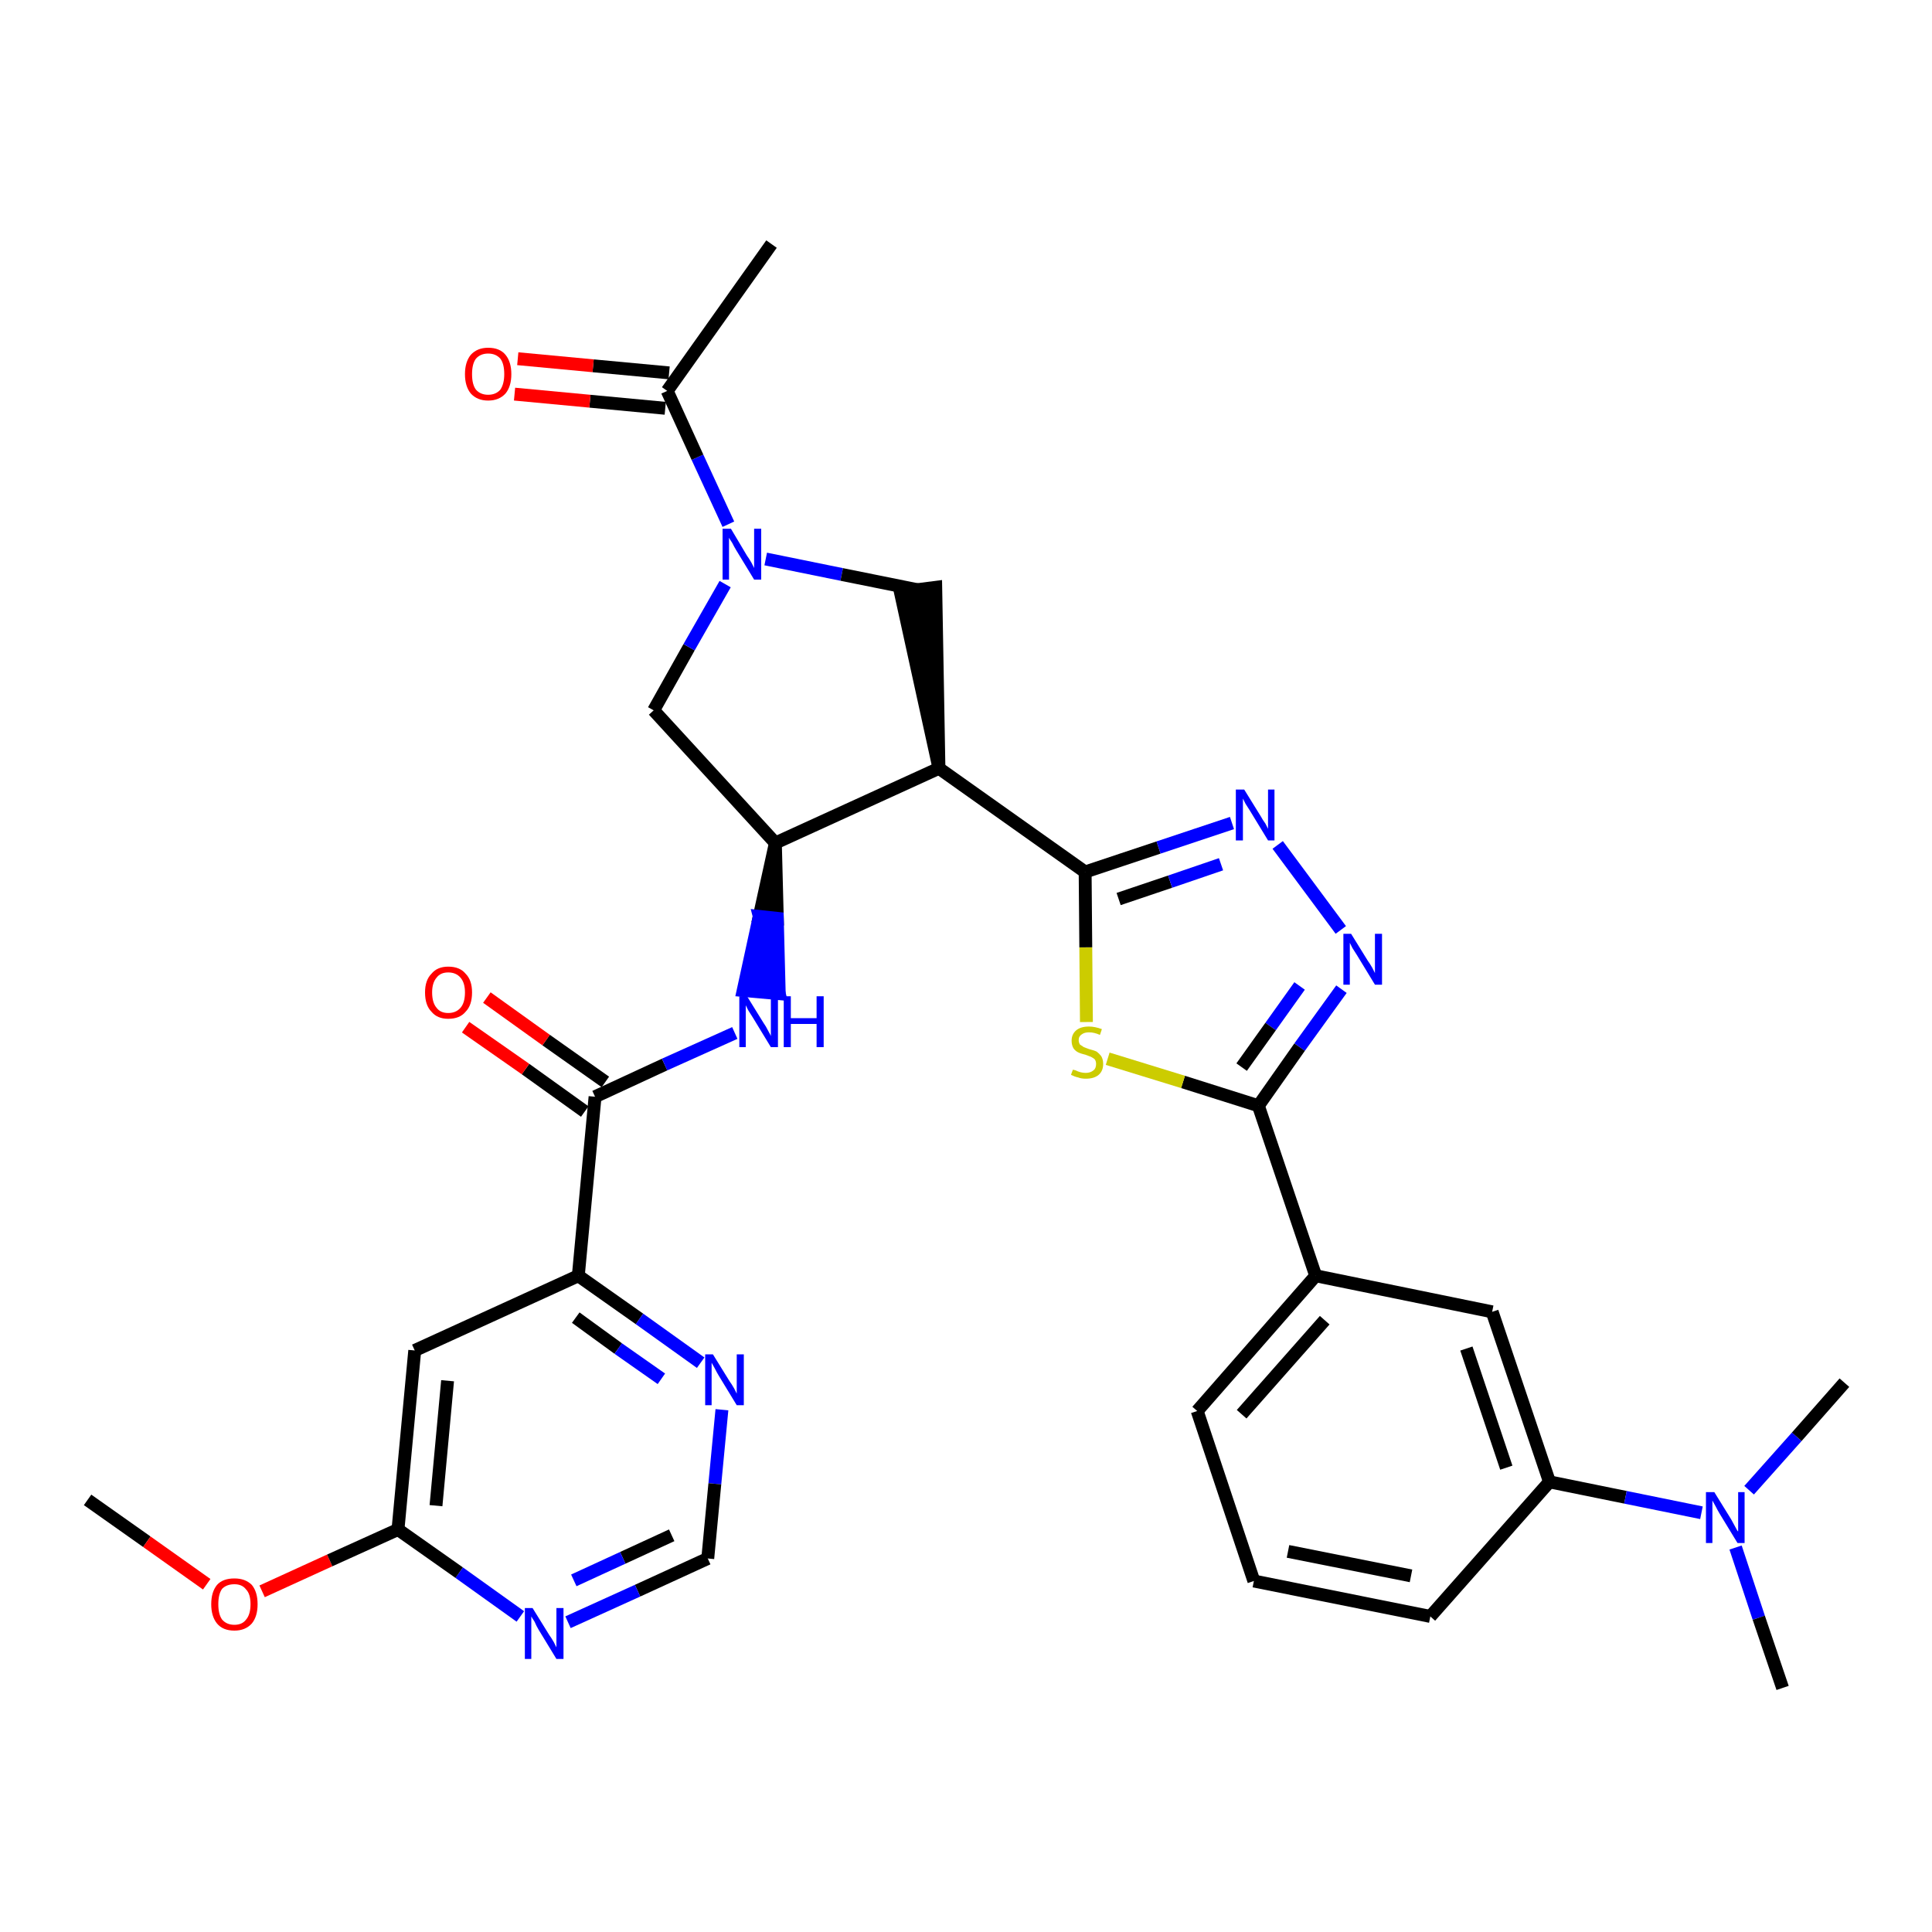 <?xml version='1.0' encoding='iso-8859-1'?>
<svg version='1.1' baseProfile='full'
              xmlns='http://www.w3.org/2000/svg'
                      xmlns:rdkit='http://www.rdkit.org/xml'
                      xmlns:xlink='http://www.w3.org/1999/xlink'
                  xml:space='preserve'
width='300px' height='300px' viewBox='0 0 300 300'>
<!-- END OF HEADER -->
<path class='bond-0 atom-0 atom-1' d='M 13.6,232.9 L 22.8,239.4' style='fill:none;fill-rule:evenodd;stroke:#000000;stroke-width:2.0px;stroke-linecap:butt;stroke-linejoin:miter;stroke-opacity:1' />
<path class='bond-0 atom-0 atom-1' d='M 22.8,239.4 L 32.1,246.0' style='fill:none;fill-rule:evenodd;stroke:#FF0000;stroke-width:2.0px;stroke-linecap:butt;stroke-linejoin:miter;stroke-opacity:1' />
<path class='bond-1 atom-1 atom-2' d='M 40.7,247.1 L 51.2,242.3' style='fill:none;fill-rule:evenodd;stroke:#FF0000;stroke-width:2.0px;stroke-linecap:butt;stroke-linejoin:miter;stroke-opacity:1' />
<path class='bond-1 atom-1 atom-2' d='M 51.2,242.3 L 61.8,237.5' style='fill:none;fill-rule:evenodd;stroke:#000000;stroke-width:2.0px;stroke-linecap:butt;stroke-linejoin:miter;stroke-opacity:1' />
<path class='bond-2 atom-2 atom-3' d='M 61.8,237.5 L 64.4,209.7' style='fill:none;fill-rule:evenodd;stroke:#000000;stroke-width:2.0px;stroke-linecap:butt;stroke-linejoin:miter;stroke-opacity:1' />
<path class='bond-2 atom-2 atom-3' d='M 67.7,233.8 L 69.5,214.4' style='fill:none;fill-rule:evenodd;stroke:#000000;stroke-width:2.0px;stroke-linecap:butt;stroke-linejoin:miter;stroke-opacity:1' />
<path class='bond-32 atom-32 atom-2' d='M 80.8,251.0 L 71.3,244.2' style='fill:none;fill-rule:evenodd;stroke:#0000FF;stroke-width:2.0px;stroke-linecap:butt;stroke-linejoin:miter;stroke-opacity:1' />
<path class='bond-32 atom-32 atom-2' d='M 71.3,244.2 L 61.8,237.5' style='fill:none;fill-rule:evenodd;stroke:#000000;stroke-width:2.0px;stroke-linecap:butt;stroke-linejoin:miter;stroke-opacity:1' />
<path class='bond-3 atom-3 atom-4' d='M 64.4,209.7 L 89.8,198.1' style='fill:none;fill-rule:evenodd;stroke:#000000;stroke-width:2.0px;stroke-linecap:butt;stroke-linejoin:miter;stroke-opacity:1' />
<path class='bond-4 atom-4 atom-5' d='M 89.8,198.1 L 92.4,170.3' style='fill:none;fill-rule:evenodd;stroke:#000000;stroke-width:2.0px;stroke-linecap:butt;stroke-linejoin:miter;stroke-opacity:1' />
<path class='bond-29 atom-4 atom-30' d='M 89.8,198.1 L 99.3,204.8' style='fill:none;fill-rule:evenodd;stroke:#000000;stroke-width:2.0px;stroke-linecap:butt;stroke-linejoin:miter;stroke-opacity:1' />
<path class='bond-29 atom-4 atom-30' d='M 99.3,204.8 L 108.8,211.6' style='fill:none;fill-rule:evenodd;stroke:#0000FF;stroke-width:2.0px;stroke-linecap:butt;stroke-linejoin:miter;stroke-opacity:1' />
<path class='bond-29 atom-4 atom-30' d='M 89.4,204.6 L 96.0,209.4' style='fill:none;fill-rule:evenodd;stroke:#000000;stroke-width:2.0px;stroke-linecap:butt;stroke-linejoin:miter;stroke-opacity:1' />
<path class='bond-29 atom-4 atom-30' d='M 96.0,209.4 L 102.7,214.1' style='fill:none;fill-rule:evenodd;stroke:#0000FF;stroke-width:2.0px;stroke-linecap:butt;stroke-linejoin:miter;stroke-opacity:1' />
<path class='bond-5 atom-5 atom-6' d='M 94.0,168.0 L 84.8,161.5' style='fill:none;fill-rule:evenodd;stroke:#000000;stroke-width:2.0px;stroke-linecap:butt;stroke-linejoin:miter;stroke-opacity:1' />
<path class='bond-5 atom-5 atom-6' d='M 84.8,161.5 L 75.6,154.9' style='fill:none;fill-rule:evenodd;stroke:#FF0000;stroke-width:2.0px;stroke-linecap:butt;stroke-linejoin:miter;stroke-opacity:1' />
<path class='bond-5 atom-5 atom-6' d='M 90.8,172.6 L 81.6,166.0' style='fill:none;fill-rule:evenodd;stroke:#000000;stroke-width:2.0px;stroke-linecap:butt;stroke-linejoin:miter;stroke-opacity:1' />
<path class='bond-5 atom-5 atom-6' d='M 81.6,166.0 L 72.3,159.5' style='fill:none;fill-rule:evenodd;stroke:#FF0000;stroke-width:2.0px;stroke-linecap:butt;stroke-linejoin:miter;stroke-opacity:1' />
<path class='bond-6 atom-5 atom-7' d='M 92.4,170.3 L 103.2,165.3' style='fill:none;fill-rule:evenodd;stroke:#000000;stroke-width:2.0px;stroke-linecap:butt;stroke-linejoin:miter;stroke-opacity:1' />
<path class='bond-6 atom-5 atom-7' d='M 103.2,165.3 L 114.1,160.4' style='fill:none;fill-rule:evenodd;stroke:#0000FF;stroke-width:2.0px;stroke-linecap:butt;stroke-linejoin:miter;stroke-opacity:1' />
<path class='bond-7 atom-8 atom-7' d='M 120.4,130.9 L 117.9,142.3 L 120.7,142.6 Z' style='fill:#000000;fill-rule:evenodd;fill-opacity:1;stroke:#000000;stroke-width:2.0px;stroke-linecap:butt;stroke-linejoin:miter;stroke-opacity:1;' />
<path class='bond-7 atom-8 atom-7' d='M 117.9,142.3 L 121.0,154.3 L 115.4,153.8 Z' style='fill:#0000FF;fill-rule:evenodd;fill-opacity:1;stroke:#0000FF;stroke-width:2.0px;stroke-linecap:butt;stroke-linejoin:miter;stroke-opacity:1;' />
<path class='bond-7 atom-8 atom-7' d='M 117.9,142.3 L 120.7,142.6 L 121.0,154.3 Z' style='fill:#0000FF;fill-rule:evenodd;fill-opacity:1;stroke:#0000FF;stroke-width:2.0px;stroke-linecap:butt;stroke-linejoin:miter;stroke-opacity:1;' />
<path class='bond-8 atom-8 atom-9' d='M 120.4,130.9 L 101.5,110.3' style='fill:none;fill-rule:evenodd;stroke:#000000;stroke-width:2.0px;stroke-linecap:butt;stroke-linejoin:miter;stroke-opacity:1' />
<path class='bond-33 atom-15 atom-8' d='M 145.8,119.3 L 120.4,130.9' style='fill:none;fill-rule:evenodd;stroke:#000000;stroke-width:2.0px;stroke-linecap:butt;stroke-linejoin:miter;stroke-opacity:1' />
<path class='bond-9 atom-9 atom-10' d='M 101.5,110.3 L 107.0,100.5' style='fill:none;fill-rule:evenodd;stroke:#000000;stroke-width:2.0px;stroke-linecap:butt;stroke-linejoin:miter;stroke-opacity:1' />
<path class='bond-9 atom-9 atom-10' d='M 107.0,100.5 L 112.6,90.7' style='fill:none;fill-rule:evenodd;stroke:#0000FF;stroke-width:2.0px;stroke-linecap:butt;stroke-linejoin:miter;stroke-opacity:1' />
<path class='bond-10 atom-10 atom-11' d='M 113.1,81.4 L 108.3,71.0' style='fill:none;fill-rule:evenodd;stroke:#0000FF;stroke-width:2.0px;stroke-linecap:butt;stroke-linejoin:miter;stroke-opacity:1' />
<path class='bond-10 atom-10 atom-11' d='M 108.3,71.0 L 103.6,60.7' style='fill:none;fill-rule:evenodd;stroke:#000000;stroke-width:2.0px;stroke-linecap:butt;stroke-linejoin:miter;stroke-opacity:1' />
<path class='bond-13 atom-10 atom-14' d='M 118.9,86.8 L 130.7,89.2' style='fill:none;fill-rule:evenodd;stroke:#0000FF;stroke-width:2.0px;stroke-linecap:butt;stroke-linejoin:miter;stroke-opacity:1' />
<path class='bond-13 atom-10 atom-14' d='M 130.7,89.2 L 142.6,91.6' style='fill:none;fill-rule:evenodd;stroke:#000000;stroke-width:2.0px;stroke-linecap:butt;stroke-linejoin:miter;stroke-opacity:1' />
<path class='bond-11 atom-11 atom-12' d='M 103.6,60.7 L 119.8,37.9' style='fill:none;fill-rule:evenodd;stroke:#000000;stroke-width:2.0px;stroke-linecap:butt;stroke-linejoin:miter;stroke-opacity:1' />
<path class='bond-12 atom-11 atom-13' d='M 103.9,57.9 L 92.1,56.8' style='fill:none;fill-rule:evenodd;stroke:#000000;stroke-width:2.0px;stroke-linecap:butt;stroke-linejoin:miter;stroke-opacity:1' />
<path class='bond-12 atom-11 atom-13' d='M 92.1,56.8 L 80.4,55.7' style='fill:none;fill-rule:evenodd;stroke:#FF0000;stroke-width:2.0px;stroke-linecap:butt;stroke-linejoin:miter;stroke-opacity:1' />
<path class='bond-12 atom-11 atom-13' d='M 103.3,63.4 L 91.6,62.3' style='fill:none;fill-rule:evenodd;stroke:#000000;stroke-width:2.0px;stroke-linecap:butt;stroke-linejoin:miter;stroke-opacity:1' />
<path class='bond-12 atom-11 atom-13' d='M 91.6,62.3 L 79.9,61.2' style='fill:none;fill-rule:evenodd;stroke:#FF0000;stroke-width:2.0px;stroke-linecap:butt;stroke-linejoin:miter;stroke-opacity:1' />
<path class='bond-14 atom-15 atom-14' d='M 145.8,119.3 L 145.3,91.2 L 139.8,91.9 Z' style='fill:#000000;fill-rule:evenodd;fill-opacity:1;stroke:#000000;stroke-width:2.0px;stroke-linecap:butt;stroke-linejoin:miter;stroke-opacity:1;' />
<path class='bond-15 atom-15 atom-16' d='M 145.8,119.3 L 168.5,135.4' style='fill:none;fill-rule:evenodd;stroke:#000000;stroke-width:2.0px;stroke-linecap:butt;stroke-linejoin:miter;stroke-opacity:1' />
<path class='bond-16 atom-16 atom-17' d='M 168.5,135.4 L 179.9,131.6' style='fill:none;fill-rule:evenodd;stroke:#000000;stroke-width:2.0px;stroke-linecap:butt;stroke-linejoin:miter;stroke-opacity:1' />
<path class='bond-16 atom-16 atom-17' d='M 179.9,131.6 L 191.3,127.8' style='fill:none;fill-rule:evenodd;stroke:#0000FF;stroke-width:2.0px;stroke-linecap:butt;stroke-linejoin:miter;stroke-opacity:1' />
<path class='bond-16 atom-16 atom-17' d='M 173.7,139.6 L 181.7,136.9' style='fill:none;fill-rule:evenodd;stroke:#000000;stroke-width:2.0px;stroke-linecap:butt;stroke-linejoin:miter;stroke-opacity:1' />
<path class='bond-16 atom-16 atom-17' d='M 181.7,136.9 L 189.6,134.2' style='fill:none;fill-rule:evenodd;stroke:#0000FF;stroke-width:2.0px;stroke-linecap:butt;stroke-linejoin:miter;stroke-opacity:1' />
<path class='bond-34 atom-29 atom-16' d='M 168.7,158.7 L 168.6,147.1' style='fill:none;fill-rule:evenodd;stroke:#CCCC00;stroke-width:2.0px;stroke-linecap:butt;stroke-linejoin:miter;stroke-opacity:1' />
<path class='bond-34 atom-29 atom-16' d='M 168.6,147.1 L 168.5,135.4' style='fill:none;fill-rule:evenodd;stroke:#000000;stroke-width:2.0px;stroke-linecap:butt;stroke-linejoin:miter;stroke-opacity:1' />
<path class='bond-17 atom-17 atom-18' d='M 198.4,131.2 L 208.2,144.4' style='fill:none;fill-rule:evenodd;stroke:#0000FF;stroke-width:2.0px;stroke-linecap:butt;stroke-linejoin:miter;stroke-opacity:1' />
<path class='bond-18 atom-18 atom-19' d='M 208.3,153.6 L 201.8,162.6' style='fill:none;fill-rule:evenodd;stroke:#0000FF;stroke-width:2.0px;stroke-linecap:butt;stroke-linejoin:miter;stroke-opacity:1' />
<path class='bond-18 atom-18 atom-19' d='M 201.8,162.6 L 195.4,171.7' style='fill:none;fill-rule:evenodd;stroke:#000000;stroke-width:2.0px;stroke-linecap:butt;stroke-linejoin:miter;stroke-opacity:1' />
<path class='bond-18 atom-18 atom-19' d='M 201.8,153.1 L 197.3,159.4' style='fill:none;fill-rule:evenodd;stroke:#0000FF;stroke-width:2.0px;stroke-linecap:butt;stroke-linejoin:miter;stroke-opacity:1' />
<path class='bond-18 atom-18 atom-19' d='M 197.3,159.4 L 192.8,165.7' style='fill:none;fill-rule:evenodd;stroke:#000000;stroke-width:2.0px;stroke-linecap:butt;stroke-linejoin:miter;stroke-opacity:1' />
<path class='bond-19 atom-19 atom-20' d='M 195.4,171.7 L 204.3,198.1' style='fill:none;fill-rule:evenodd;stroke:#000000;stroke-width:2.0px;stroke-linecap:butt;stroke-linejoin:miter;stroke-opacity:1' />
<path class='bond-28 atom-19 atom-29' d='M 195.4,171.7 L 183.7,168.0' style='fill:none;fill-rule:evenodd;stroke:#000000;stroke-width:2.0px;stroke-linecap:butt;stroke-linejoin:miter;stroke-opacity:1' />
<path class='bond-28 atom-19 atom-29' d='M 183.7,168.0 L 172.0,164.4' style='fill:none;fill-rule:evenodd;stroke:#CCCC00;stroke-width:2.0px;stroke-linecap:butt;stroke-linejoin:miter;stroke-opacity:1' />
<path class='bond-20 atom-20 atom-21' d='M 204.3,198.1 L 185.9,219.1' style='fill:none;fill-rule:evenodd;stroke:#000000;stroke-width:2.0px;stroke-linecap:butt;stroke-linejoin:miter;stroke-opacity:1' />
<path class='bond-20 atom-20 atom-21' d='M 205.7,205.0 L 192.8,219.6' style='fill:none;fill-rule:evenodd;stroke:#000000;stroke-width:2.0px;stroke-linecap:butt;stroke-linejoin:miter;stroke-opacity:1' />
<path class='bond-35 atom-28 atom-20' d='M 231.7,203.7 L 204.3,198.1' style='fill:none;fill-rule:evenodd;stroke:#000000;stroke-width:2.0px;stroke-linecap:butt;stroke-linejoin:miter;stroke-opacity:1' />
<path class='bond-21 atom-21 atom-22' d='M 185.9,219.1 L 194.7,245.5' style='fill:none;fill-rule:evenodd;stroke:#000000;stroke-width:2.0px;stroke-linecap:butt;stroke-linejoin:miter;stroke-opacity:1' />
<path class='bond-22 atom-22 atom-23' d='M 194.7,245.5 L 222.1,251.0' style='fill:none;fill-rule:evenodd;stroke:#000000;stroke-width:2.0px;stroke-linecap:butt;stroke-linejoin:miter;stroke-opacity:1' />
<path class='bond-22 atom-22 atom-23' d='M 200.0,240.9 L 219.1,244.7' style='fill:none;fill-rule:evenodd;stroke:#000000;stroke-width:2.0px;stroke-linecap:butt;stroke-linejoin:miter;stroke-opacity:1' />
<path class='bond-23 atom-23 atom-24' d='M 222.1,251.0 L 240.6,230.1' style='fill:none;fill-rule:evenodd;stroke:#000000;stroke-width:2.0px;stroke-linecap:butt;stroke-linejoin:miter;stroke-opacity:1' />
<path class='bond-24 atom-24 atom-25' d='M 240.6,230.1 L 252.4,232.5' style='fill:none;fill-rule:evenodd;stroke:#000000;stroke-width:2.0px;stroke-linecap:butt;stroke-linejoin:miter;stroke-opacity:1' />
<path class='bond-24 atom-24 atom-25' d='M 252.4,232.5 L 264.2,234.9' style='fill:none;fill-rule:evenodd;stroke:#0000FF;stroke-width:2.0px;stroke-linecap:butt;stroke-linejoin:miter;stroke-opacity:1' />
<path class='bond-27 atom-24 atom-28' d='M 240.6,230.1 L 231.7,203.7' style='fill:none;fill-rule:evenodd;stroke:#000000;stroke-width:2.0px;stroke-linecap:butt;stroke-linejoin:miter;stroke-opacity:1' />
<path class='bond-27 atom-24 atom-28' d='M 233.9,227.9 L 227.7,209.4' style='fill:none;fill-rule:evenodd;stroke:#000000;stroke-width:2.0px;stroke-linecap:butt;stroke-linejoin:miter;stroke-opacity:1' />
<path class='bond-25 atom-25 atom-26' d='M 269.5,240.3 L 273.1,251.2' style='fill:none;fill-rule:evenodd;stroke:#0000FF;stroke-width:2.0px;stroke-linecap:butt;stroke-linejoin:miter;stroke-opacity:1' />
<path class='bond-25 atom-25 atom-26' d='M 273.1,251.2 L 276.8,262.1' style='fill:none;fill-rule:evenodd;stroke:#000000;stroke-width:2.0px;stroke-linecap:butt;stroke-linejoin:miter;stroke-opacity:1' />
<path class='bond-26 atom-25 atom-27' d='M 271.6,231.4 L 279.0,223.1' style='fill:none;fill-rule:evenodd;stroke:#0000FF;stroke-width:2.0px;stroke-linecap:butt;stroke-linejoin:miter;stroke-opacity:1' />
<path class='bond-26 atom-25 atom-27' d='M 279.0,223.1 L 286.4,214.7' style='fill:none;fill-rule:evenodd;stroke:#000000;stroke-width:2.0px;stroke-linecap:butt;stroke-linejoin:miter;stroke-opacity:1' />
<path class='bond-30 atom-30 atom-31' d='M 112.1,218.9 L 111.0,230.4' style='fill:none;fill-rule:evenodd;stroke:#0000FF;stroke-width:2.0px;stroke-linecap:butt;stroke-linejoin:miter;stroke-opacity:1' />
<path class='bond-30 atom-30 atom-31' d='M 111.0,230.4 L 109.9,242.0' style='fill:none;fill-rule:evenodd;stroke:#000000;stroke-width:2.0px;stroke-linecap:butt;stroke-linejoin:miter;stroke-opacity:1' />
<path class='bond-31 atom-31 atom-32' d='M 109.9,242.0 L 99.0,247.0' style='fill:none;fill-rule:evenodd;stroke:#000000;stroke-width:2.0px;stroke-linecap:butt;stroke-linejoin:miter;stroke-opacity:1' />
<path class='bond-31 atom-31 atom-32' d='M 99.0,247.0 L 88.2,251.9' style='fill:none;fill-rule:evenodd;stroke:#0000FF;stroke-width:2.0px;stroke-linecap:butt;stroke-linejoin:miter;stroke-opacity:1' />
<path class='bond-31 atom-31 atom-32' d='M 104.3,238.4 L 96.7,241.9' style='fill:none;fill-rule:evenodd;stroke:#000000;stroke-width:2.0px;stroke-linecap:butt;stroke-linejoin:miter;stroke-opacity:1' />
<path class='bond-31 atom-31 atom-32' d='M 96.7,241.9 L 89.1,245.4' style='fill:none;fill-rule:evenodd;stroke:#0000FF;stroke-width:2.0px;stroke-linecap:butt;stroke-linejoin:miter;stroke-opacity:1' />
<path  class='atom-1' d='M 32.8 249.1
Q 32.8 247.2, 33.7 246.1
Q 34.6 245.1, 36.4 245.1
Q 38.1 245.1, 39.1 246.1
Q 40.0 247.2, 40.0 249.1
Q 40.0 251.0, 39.1 252.1
Q 38.1 253.2, 36.4 253.2
Q 34.6 253.2, 33.7 252.1
Q 32.8 251.0, 32.8 249.1
M 36.4 252.3
Q 37.6 252.3, 38.2 251.5
Q 38.9 250.7, 38.9 249.1
Q 38.9 247.5, 38.2 246.8
Q 37.6 246.0, 36.4 246.0
Q 35.2 246.0, 34.5 246.7
Q 33.9 247.5, 33.9 249.1
Q 33.9 250.7, 34.5 251.5
Q 35.2 252.3, 36.4 252.3
' fill='#FF0000'/>
<path  class='atom-6' d='M 66.0 154.1
Q 66.0 152.2, 67.0 151.2
Q 67.9 150.1, 69.6 150.1
Q 71.4 150.1, 72.3 151.2
Q 73.3 152.2, 73.3 154.1
Q 73.3 156.1, 72.3 157.1
Q 71.4 158.2, 69.6 158.2
Q 67.9 158.2, 67.0 157.1
Q 66.0 156.1, 66.0 154.1
M 69.6 157.3
Q 70.8 157.3, 71.5 156.5
Q 72.2 155.7, 72.2 154.1
Q 72.2 152.6, 71.5 151.8
Q 70.8 151.0, 69.6 151.0
Q 68.4 151.0, 67.8 151.8
Q 67.1 152.6, 67.1 154.1
Q 67.1 155.7, 67.8 156.5
Q 68.4 157.3, 69.6 157.3
' fill='#FF0000'/>
<path  class='atom-7' d='M 116.0 154.7
L 118.6 158.9
Q 118.9 159.3, 119.3 160.1
Q 119.7 160.8, 119.7 160.9
L 119.7 154.7
L 120.8 154.7
L 120.8 162.6
L 119.7 162.6
L 116.9 158.0
Q 116.6 157.5, 116.2 156.9
Q 115.9 156.3, 115.8 156.1
L 115.8 162.6
L 114.8 162.6
L 114.8 154.7
L 116.0 154.7
' fill='#0000FF'/>
<path  class='atom-7' d='M 121.7 154.7
L 122.8 154.7
L 122.8 158.1
L 126.8 158.1
L 126.8 154.7
L 127.9 154.7
L 127.9 162.6
L 126.8 162.6
L 126.8 159.0
L 122.8 159.0
L 122.8 162.6
L 121.7 162.6
L 121.7 154.7
' fill='#0000FF'/>
<path  class='atom-10' d='M 113.5 82.1
L 116.0 86.3
Q 116.3 86.7, 116.7 87.4
Q 117.1 88.2, 117.1 88.2
L 117.1 82.1
L 118.2 82.1
L 118.2 90.0
L 117.1 90.0
L 114.3 85.4
Q 114.0 84.9, 113.7 84.3
Q 113.3 83.7, 113.2 83.5
L 113.2 90.0
L 112.2 90.0
L 112.2 82.1
L 113.5 82.1
' fill='#0000FF'/>
<path  class='atom-13' d='M 72.2 58.1
Q 72.2 56.2, 73.1 55.1
Q 74.1 54.0, 75.8 54.0
Q 77.6 54.0, 78.5 55.1
Q 79.4 56.2, 79.4 58.1
Q 79.4 60.0, 78.5 61.1
Q 77.5 62.2, 75.8 62.2
Q 74.1 62.2, 73.1 61.1
Q 72.2 60.0, 72.2 58.1
M 75.8 61.3
Q 77.0 61.3, 77.7 60.5
Q 78.3 59.6, 78.3 58.1
Q 78.3 56.5, 77.7 55.7
Q 77.0 54.9, 75.8 54.9
Q 74.6 54.9, 73.9 55.7
Q 73.3 56.5, 73.3 58.1
Q 73.3 59.7, 73.9 60.5
Q 74.6 61.3, 75.8 61.3
' fill='#FF0000'/>
<path  class='atom-17' d='M 193.2 122.6
L 195.8 126.8
Q 196.0 127.2, 196.5 127.9
Q 196.9 128.7, 196.9 128.7
L 196.9 122.6
L 197.9 122.6
L 197.9 130.5
L 196.9 130.5
L 194.1 125.9
Q 193.8 125.4, 193.4 124.8
Q 193.1 124.2, 193.0 124.0
L 193.0 130.5
L 191.9 130.5
L 191.9 122.6
L 193.2 122.6
' fill='#0000FF'/>
<path  class='atom-18' d='M 209.8 145.0
L 212.4 149.2
Q 212.7 149.6, 213.1 150.3
Q 213.5 151.1, 213.5 151.1
L 213.5 145.0
L 214.6 145.0
L 214.6 152.9
L 213.5 152.9
L 210.7 148.3
Q 210.4 147.8, 210.0 147.2
Q 209.7 146.6, 209.6 146.4
L 209.6 152.9
L 208.6 152.9
L 208.6 145.0
L 209.8 145.0
' fill='#0000FF'/>
<path  class='atom-25' d='M 266.2 231.7
L 268.8 235.9
Q 269.0 236.3, 269.4 237.0
Q 269.8 237.8, 269.9 237.8
L 269.9 231.7
L 270.9 231.7
L 270.9 239.6
L 269.8 239.6
L 267.0 235.0
Q 266.7 234.5, 266.4 233.9
Q 266.0 233.2, 265.9 233.0
L 265.9 239.6
L 264.9 239.6
L 264.9 231.7
L 266.2 231.7
' fill='#0000FF'/>
<path  class='atom-29' d='M 166.6 166.1
Q 166.6 166.1, 167.0 166.2
Q 167.4 166.4, 167.8 166.5
Q 168.2 166.6, 168.6 166.6
Q 169.3 166.6, 169.8 166.2
Q 170.2 165.9, 170.2 165.2
Q 170.2 164.8, 170.0 164.5
Q 169.8 164.3, 169.4 164.1
Q 169.1 164.0, 168.6 163.8
Q 167.8 163.6, 167.4 163.4
Q 167.0 163.2, 166.7 162.8
Q 166.4 162.3, 166.4 161.6
Q 166.4 160.6, 167.1 160.0
Q 167.8 159.4, 169.1 159.4
Q 170.0 159.4, 171.1 159.8
L 170.8 160.7
Q 169.9 160.3, 169.1 160.3
Q 168.4 160.3, 168.0 160.6
Q 167.5 160.9, 167.5 161.5
Q 167.5 161.9, 167.7 162.2
Q 168.0 162.4, 168.3 162.6
Q 168.6 162.7, 169.1 162.9
Q 169.9 163.1, 170.3 163.3
Q 170.7 163.6, 171.0 164.0
Q 171.3 164.5, 171.3 165.2
Q 171.3 166.3, 170.6 166.9
Q 169.9 167.5, 168.6 167.5
Q 167.9 167.5, 167.4 167.3
Q 166.9 167.2, 166.3 166.9
L 166.6 166.1
' fill='#CCCC00'/>
<path  class='atom-30' d='M 110.7 210.3
L 113.3 214.5
Q 113.6 214.9, 114.0 215.6
Q 114.4 216.4, 114.4 216.4
L 114.4 210.3
L 115.5 210.3
L 115.5 218.2
L 114.4 218.2
L 111.6 213.6
Q 111.3 213.1, 111.0 212.5
Q 110.6 211.8, 110.5 211.6
L 110.5 218.2
L 109.5 218.2
L 109.5 210.3
L 110.7 210.3
' fill='#0000FF'/>
<path  class='atom-32' d='M 82.7 249.7
L 85.3 253.9
Q 85.6 254.3, 86.0 255.0
Q 86.4 255.8, 86.4 255.8
L 86.4 249.7
L 87.5 249.7
L 87.5 257.6
L 86.4 257.6
L 83.6 253.0
Q 83.3 252.5, 83.0 251.8
Q 82.6 251.2, 82.5 251.0
L 82.5 257.6
L 81.5 257.6
L 81.5 249.7
L 82.7 249.7
' fill='#0000FF'/>
</svg>
